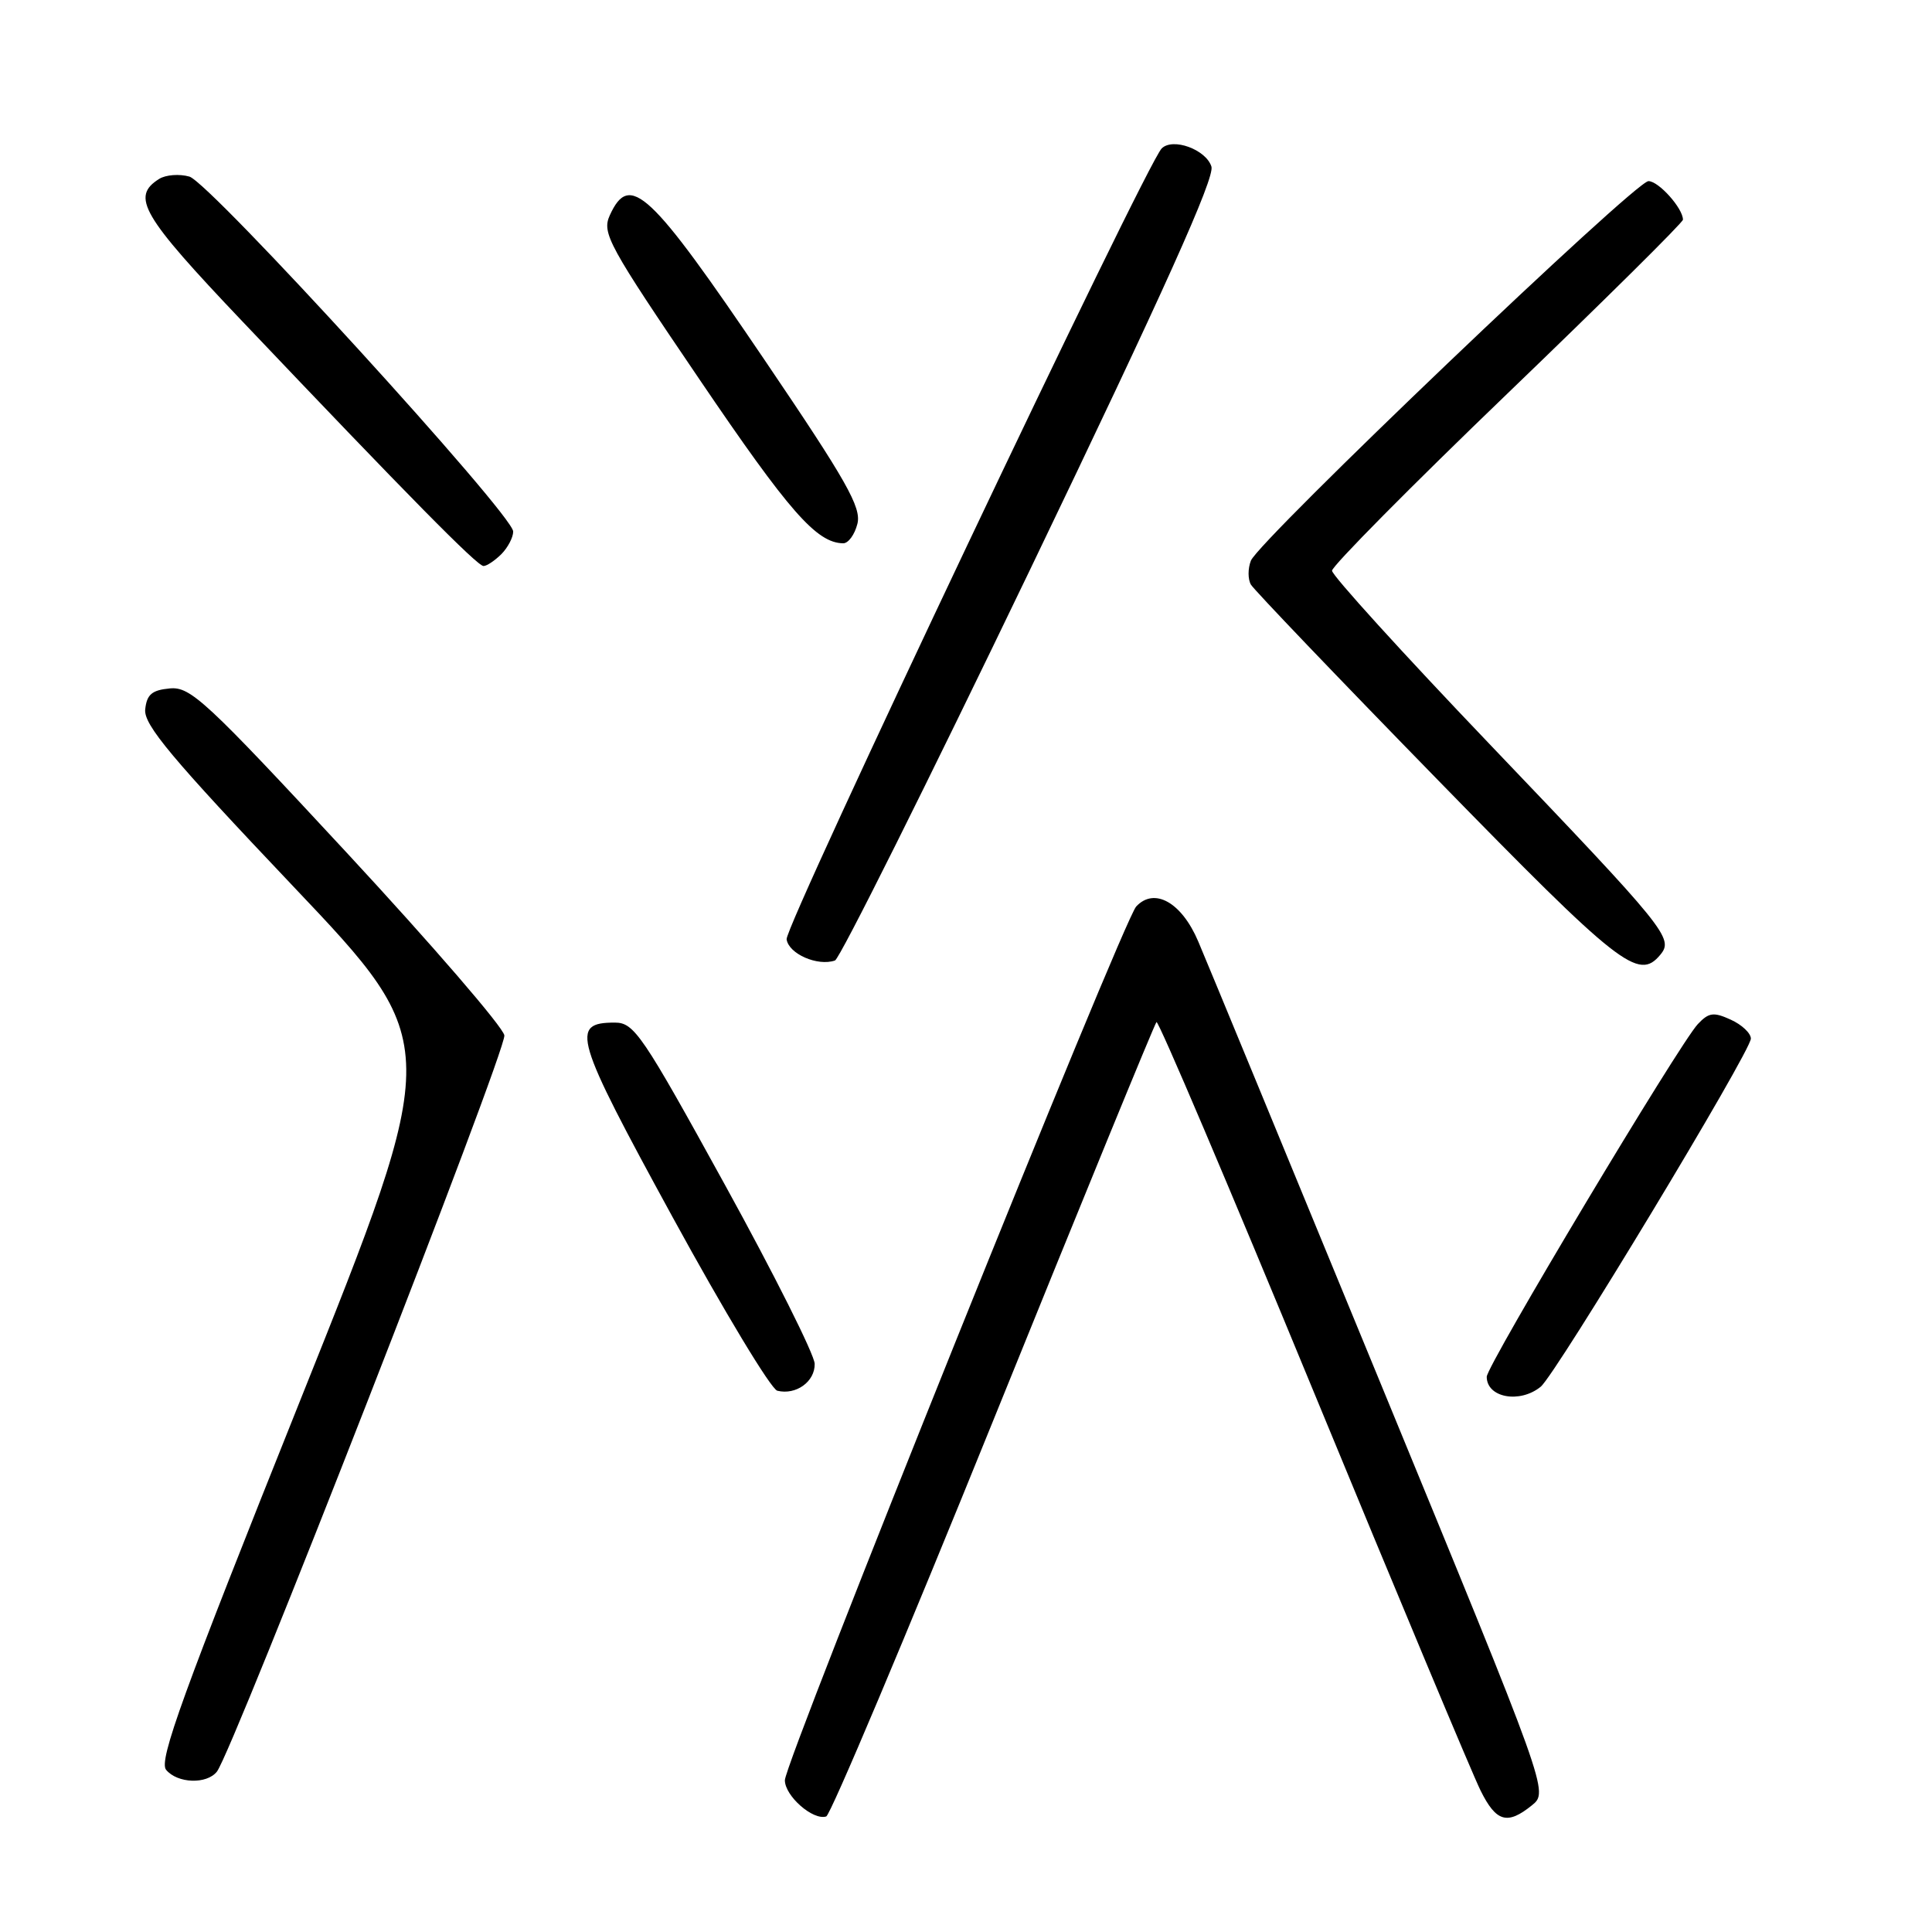 <?xml version="1.0" encoding="UTF-8" standalone="no"?>
<!DOCTYPE svg PUBLIC "-//W3C//DTD SVG 1.1//EN" "http://www.w3.org/Graphics/SVG/1.1/DTD/svg11.dtd" >
<svg xmlns="http://www.w3.org/2000/svg" xmlns:xlink="http://www.w3.org/1999/xlink" version="1.1" viewBox="0 0 256 256">
 <g >
 <path fill="currentColor"
d=" M 131.65 188.12 C 143.28 159.38 152.99 135.67 153.24 135.43 C 153.49 135.18 162.83 157.15 174.00 184.24 C 185.17 211.33 195.15 235.19 196.18 237.25 C 198.25 241.43 199.73 241.85 202.99 239.21 C 205.20 237.42 205.20 237.42 183.00 183.46 C 170.79 153.78 159.89 127.36 158.77 124.74 C 156.57 119.56 152.95 117.53 150.55 120.12 C 148.79 122.02 104.00 233.41 104.00 235.89 C 104.00 237.98 107.73 241.25 109.48 240.69 C 110.04 240.51 120.02 216.85 131.65 188.12 Z  M 28.74 234.75 C 30.84 232.09 67.15 139.10 66.83 137.19 C 66.65 136.08 57.28 125.22 46.00 113.05 C 27.25 92.83 25.24 90.96 22.50 91.22 C 20.13 91.44 19.45 92.02 19.24 94.00 C 19.03 96.03 22.71 100.43 38.83 117.42 C 58.68 138.33 58.68 138.33 39.73 185.68 C 24.18 224.53 21.00 233.30 22.01 234.51 C 23.51 236.32 27.39 236.46 28.74 234.75 Z  M 107.95 180.71 C 107.92 179.50 102.57 168.82 96.06 157.00 C 85.09 137.06 84.03 135.50 81.47 135.50 C 75.51 135.50 76.07 137.38 89.12 161.27 C 95.93 173.73 102.17 184.08 103.00 184.28 C 105.48 184.89 108.00 183.07 107.95 180.71 Z  M 204.15 183.75 C 206.16 182.11 232.00 139.31 232.00 137.62 C 232.00 136.91 230.80 135.77 229.33 135.11 C 227.06 134.07 226.42 134.16 224.97 135.70 C 222.53 138.29 197.00 180.94 197.00 182.43 C 197.00 185.20 201.37 186.01 204.15 183.75 Z  M 136.48 75.50 C 154.31 38.41 160.99 23.55 160.52 22.07 C 159.80 19.81 155.40 18.20 153.93 19.67 C 151.84 21.76 103.98 122.66 104.23 124.46 C 104.50 126.39 108.33 128.07 110.64 127.27 C 111.27 127.05 122.89 103.75 136.48 75.50 Z  M 220.00 126.51 C 221.80 124.33 220.92 123.24 197.37 98.59 C 185.89 86.58 176.50 76.24 176.50 75.62 C 176.50 75.01 186.96 64.44 199.75 52.14 C 212.54 39.84 223.00 29.48 223.00 29.11 C 223.00 27.60 219.78 24.00 218.43 24.00 C 216.67 24.00 166.83 71.59 165.75 74.29 C 165.34 75.33 165.34 76.75 165.75 77.46 C 166.16 78.16 177.30 89.81 190.50 103.33 C 214.65 128.07 217.10 130.00 220.00 126.51 Z  M 66.43 73.43 C 67.29 72.56 68.00 71.21 68.00 70.43 C 68.00 68.21 27.84 24.20 25.10 23.40 C 23.77 23.02 21.97 23.16 21.10 23.70 C 17.32 26.07 18.74 28.51 32.12 42.59 C 54.17 65.80 63.24 75.00 64.07 75.00 C 64.50 75.00 65.56 74.29 66.43 73.43 Z  M 113.61 69.41 C 114.16 67.24 112.20 63.77 101.38 47.80 C 86.09 25.22 83.44 22.74 80.80 28.53 C 79.73 30.89 80.59 32.46 92.69 50.28 C 104.59 67.83 108.20 71.94 111.73 71.99 C 112.41 71.99 113.25 70.84 113.61 69.41 Z "/>
</g>
</svg>
